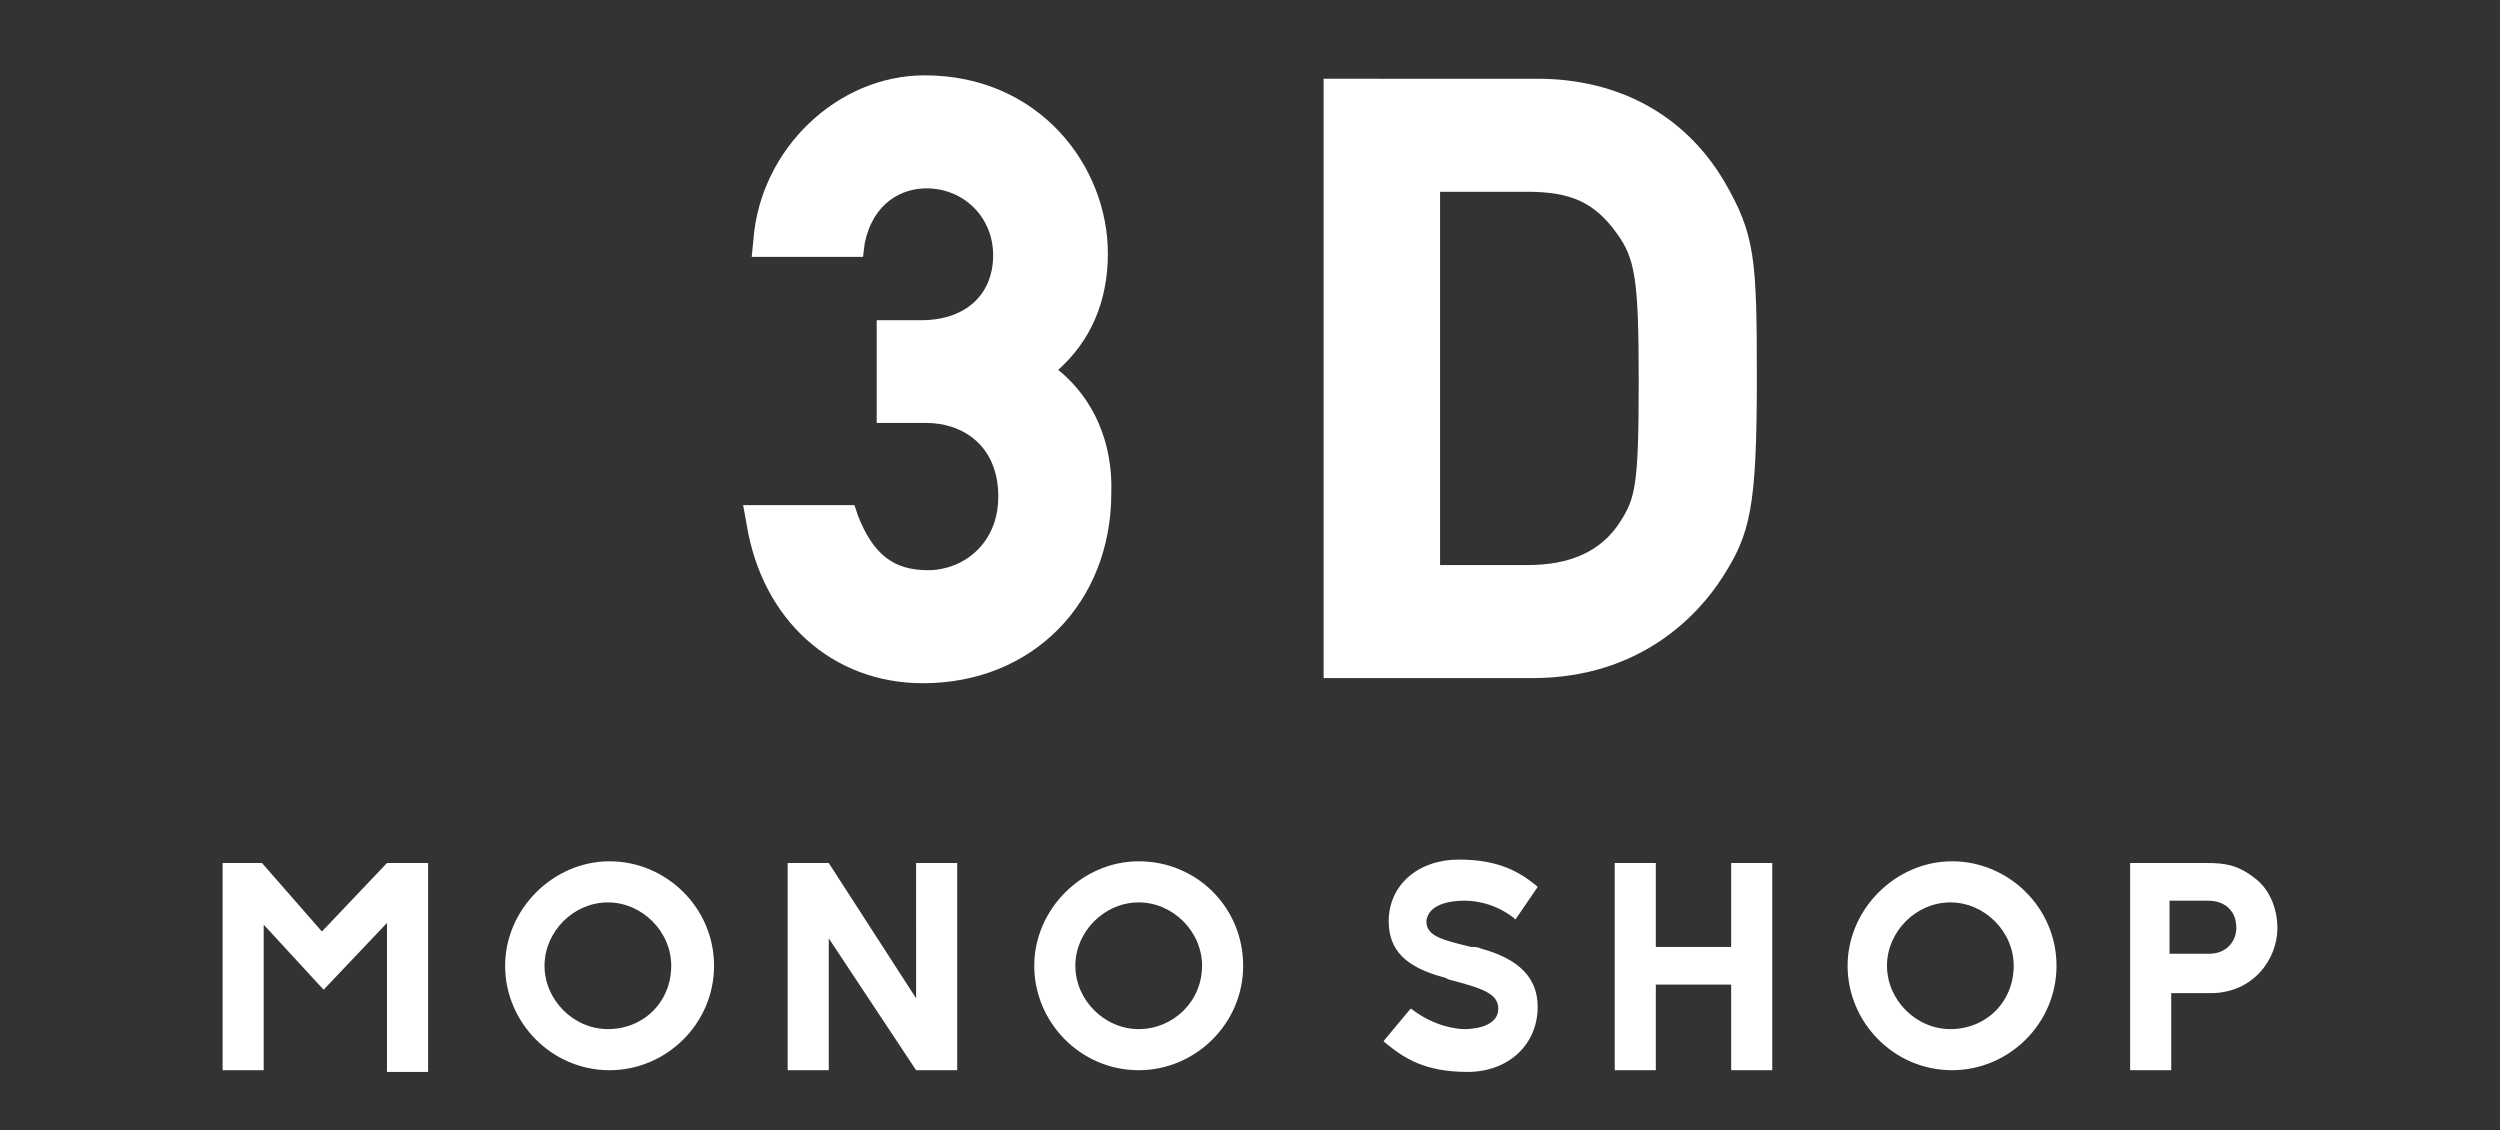 <?xml version="1.0" encoding="utf-8"?>
<!-- Generator: Adobe Illustrator 24.0.2, SVG Export Plug-In . SVG Version: 6.00 Build 0)  -->
<svg version="1.1" id="レイヤー_1" xmlns="http://www.w3.org/2000/svg" xmlns:xlink="http://www.w3.org/1999/xlink" x="0px"
	 y="0px" viewBox="0 0 146 66" style="enable-background:new 0 0 146 66;" xml:space="preserve">
<rect x="0" y="0" width="146" height="66" fill="#333333" stroke="none"/>
<style type="text/css">
	.st0{fill:#FFFFFF;}
</style>
<path class="st0" d="M101.1,55.3h-4.4v-4.9h-2.4v12.1h2.4v-5h4.4v5h2.4V50.4h-2.4V55.3z M133,54.2c0,1.8-1.4,3.8-3.9,3.8h-2.3v4.5
	h-2.4V50.4h4.5c1,0,1.8,0.1,2.8,0.9C132.5,51.9,133,53,133,54.2z M130.6,54.2c0-0.6-0.2-1-0.6-1.3c-0.3-0.2-0.6-0.3-1.1-0.3h-2.2
	v3.1h2.3C130.1,55.7,130.6,54.9,130.6,54.2z M18.8,54.4l-3.5-4H13v12.1h2.4V54l3.5,3.8l3.7-3.9v8.7H25V50.4h-2.4L18.8,54.4z
	 M53.5,58.3l-5.1-7.9h-2.4v12.1h2.4v-7.7l5.1,7.7h2.4V50.4h-2.4V58.3z M41.7,56.4c0,3.4-2.8,6.1-6.1,6.1c-3.4,0-6.1-2.8-6.1-6.1
	s2.8-6.1,6.1-6.1C38.9,50.3,41.7,53,41.7,56.4z M39.2,56.4c0-2-1.7-3.7-3.7-3.7c-2,0-3.7,1.7-3.7,3.7c0,2,1.7,3.7,3.7,3.7
	C37.6,60.1,39.2,58.5,39.2,56.4z M72.6,56.4c0,3.4-2.8,6.1-6.1,6.1c-3.4,0-6.1-2.8-6.1-6.1s2.8-6.1,6.1-6.1
	C69.9,50.3,72.6,53,72.6,56.4z M70.2,56.4c0-2-1.7-3.7-3.7-3.7c-2,0-3.7,1.7-3.7,3.7c0,2,1.7,3.7,3.7,3.7
	C68.5,60.1,70.2,58.5,70.2,56.4z M120.1,56.4c0,3.4-2.8,6.1-6.1,6.1c-3.4,0-6.1-2.8-6.1-6.1s2.8-6.1,6.1-6.1
	C117.3,50.3,120.1,53,120.1,56.4z M117.6,56.4c0-2-1.7-3.7-3.7-3.7c-2,0-3.7,1.7-3.7,3.7c0,2,1.7,3.7,3.7,3.7
	C116,60.1,117.6,58.5,117.6,56.4z M85.5,52.6c0.3,0,1.6,0,2.9,1l0.1,0.1l1.3-1.9l-0.1-0.1c-1-0.8-2.2-1.5-4.5-1.5
	c-2.4,0-4.1,1.5-4.1,3.6c0,1.7,1,2.7,3.3,3.3l0.2,0.1c1.9,0.5,2.9,0.8,2.9,1.7c0,1.2-1.8,1.2-2,1.2c-0.3,0-1.7-0.1-3.1-1.2L82.3,59
	l-1.5,1.8l0.1,0.1c1.1,0.9,2.3,1.7,4.8,1.7c2.4,0,4.1-1.6,4.1-3.8c0-1.7-1.1-2.8-3.3-3.4c-0.2-0.1-0.4-0.1-0.6-0.1
	c-1.6-0.4-2.6-0.6-2.6-1.5C83.4,52.8,84.7,52.6,85.5,52.6z"/>
<path class="st0" d="M61.8,21.6c1.9-1.7,2.9-4,2.9-6.8c0-5.1-4-10.4-10.7-10.4c-5.1,0-9.6,4.3-10,9.6l-0.1,1h6.5l0.1-0.8
	c0.5-2.4,2.2-3.2,3.6-3.2c2.2,0,3.9,1.7,3.9,3.9c0,2.3-1.6,3.8-4.2,3.8h-2.6v6h2.9c2.1,0,4.2,1.3,4.2,4.3c0,2.8-2.1,4.3-4.1,4.3
	c-2,0-3.2-0.9-4.1-3.2l-0.2-0.6h-6.5l0.2,1.1c0.9,5.6,5,9.3,10.3,9.3c6.4,0,11-4.7,11-11.1C65,25.9,63.9,23.3,61.8,21.6z"/>
<path class="st0" d="M100.6,33.7c1.6-2.5,2-4,2-11.6c0-7-0.1-8.4-1.9-11.5c-2.3-3.9-6.2-6-10.9-6H77.3v35h12.2
	C95.8,39.6,99.2,35.9,100.6,33.7z M89.2,11.2c2.5,0,3.9,0.6,5.2,2.4c1.1,1.5,1.3,2.7,1.3,8.7c0,6.1-0.2,6.8-1.1,8.2
	c-1.1,1.7-2.9,2.5-5.4,2.5h-5.1V11.2H89.2z"/>
</svg>
